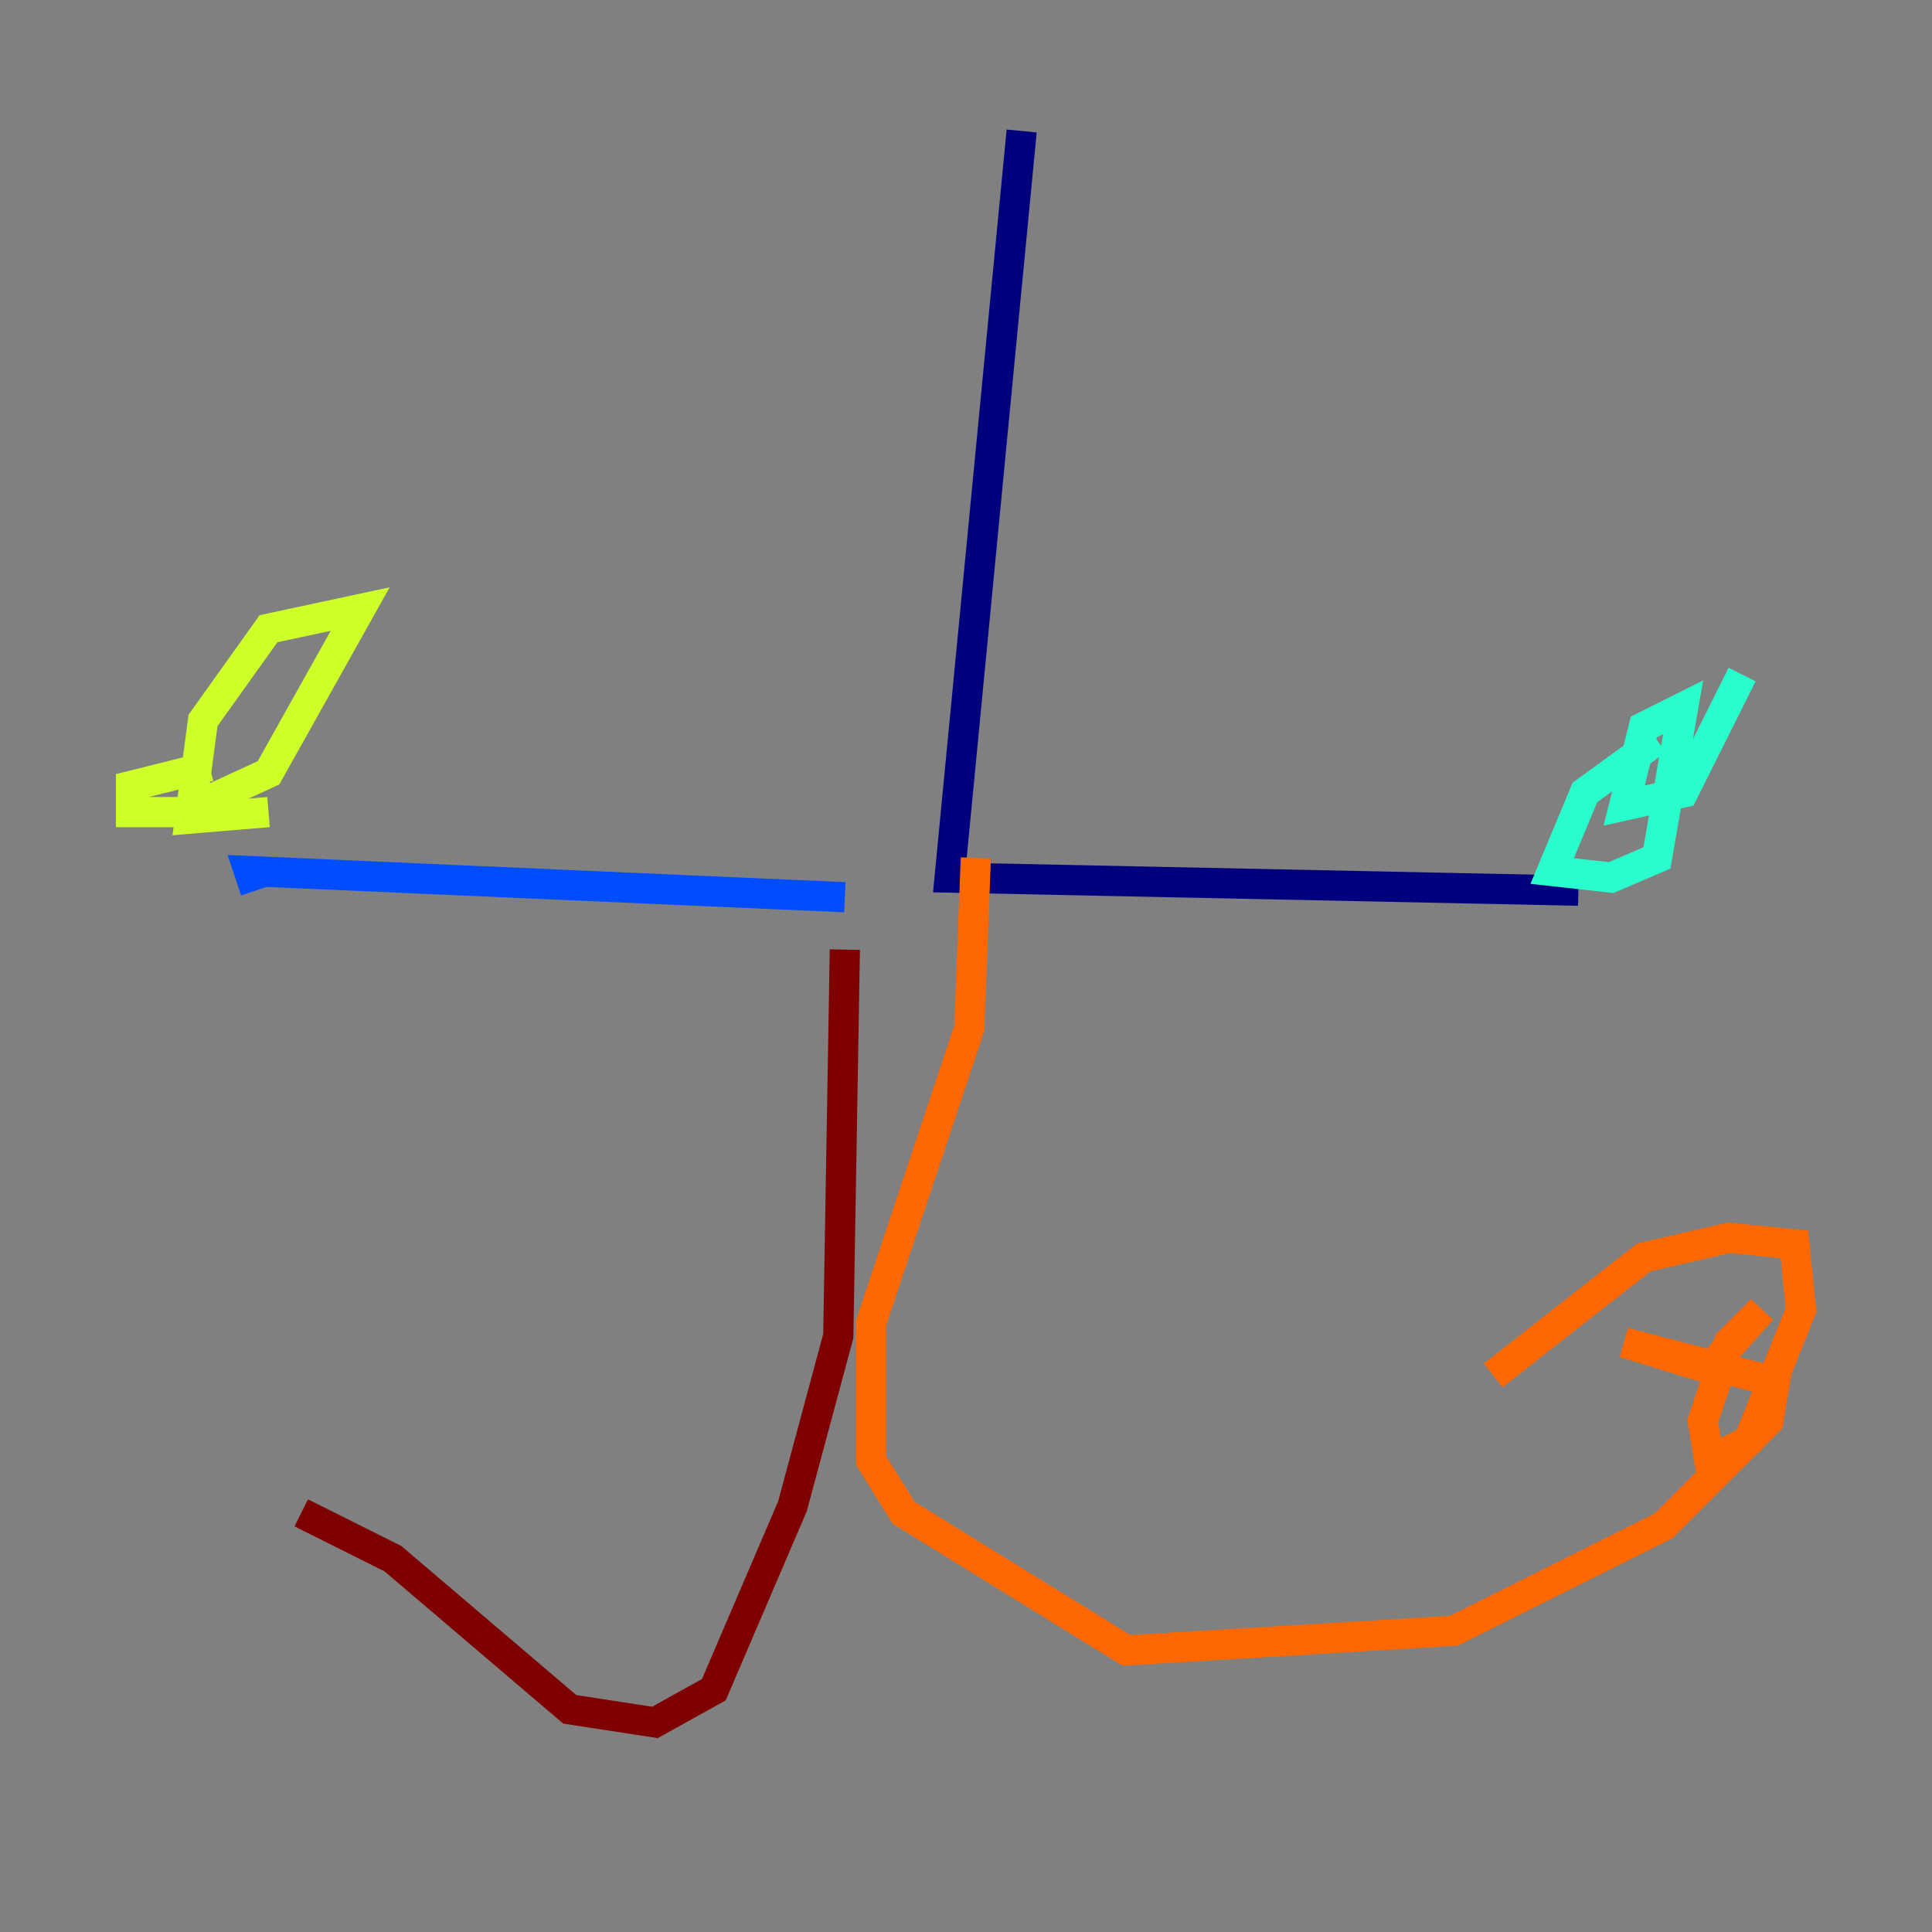 <?xml version="1.0" encoding="utf-8" ?>
<svg baseProfile="tiny" height="128" version="1.2" viewBox="0,0,128,128" width="128" xmlns="http://www.w3.org/2000/svg" xmlns:ev="http://www.w3.org/2001/xml-events" xmlns:xlink="http://www.w3.org/1999/xlink"><rect x="0" y="0" width="128" height="128" fill="#808080" stroke="none"/><defs /><polyline fill="none" points="67.688,8.678 62.915,58.142 104.57,59.01" stroke="#00007f" stroke-width="2" /><polyline fill="none" points="55.973,59.444 16.488,57.709 16.922,59.01" stroke="#004cff" stroke-width="2" /><polyline fill="none" points="109.776,49.031 105.003,52.502 102.834,57.709 106.739,58.142 109.776,56.841 111.512,46.861 108.909,48.163 107.607,53.37 111.512,52.502 115.417,44.691" stroke="#29ffcd" stroke-width="2" /><polyline fill="none" points="13.885,50.766 8.678,52.068 8.678,53.803 12.149,53.803 17.79,51.2 23.864,40.352 17.79,41.654 13.451,47.729 12.583,54.237 17.79,53.803" stroke="#cdff29" stroke-width="2" /><polyline fill="none" points="64.651,56.841 64.217,68.122 57.709,87.647 57.709,96.759 59.878,100.231 74.63,109.342 96.325,108.041 110.21,101.098 117.153,94.156 117.586,91.552 107.607,88.949 113.248,90.685 116.719,86.78 114.549,88.949 112.814,94.156 113.248,96.759 115.851,95.458 119.322,86.78 118.888,82.441 114.549,82.007 108.909,83.308 98.929,91.119" stroke="#ff6700" stroke-width="2" /><polyline fill="none" points="55.973,62.915 55.539,88.515 52.502,99.797 47.295,111.946 43.39,114.115 37.749,113.248 26.034,103.268 19.959,100.231" stroke="#7f0000" stroke-width="2" /></svg>